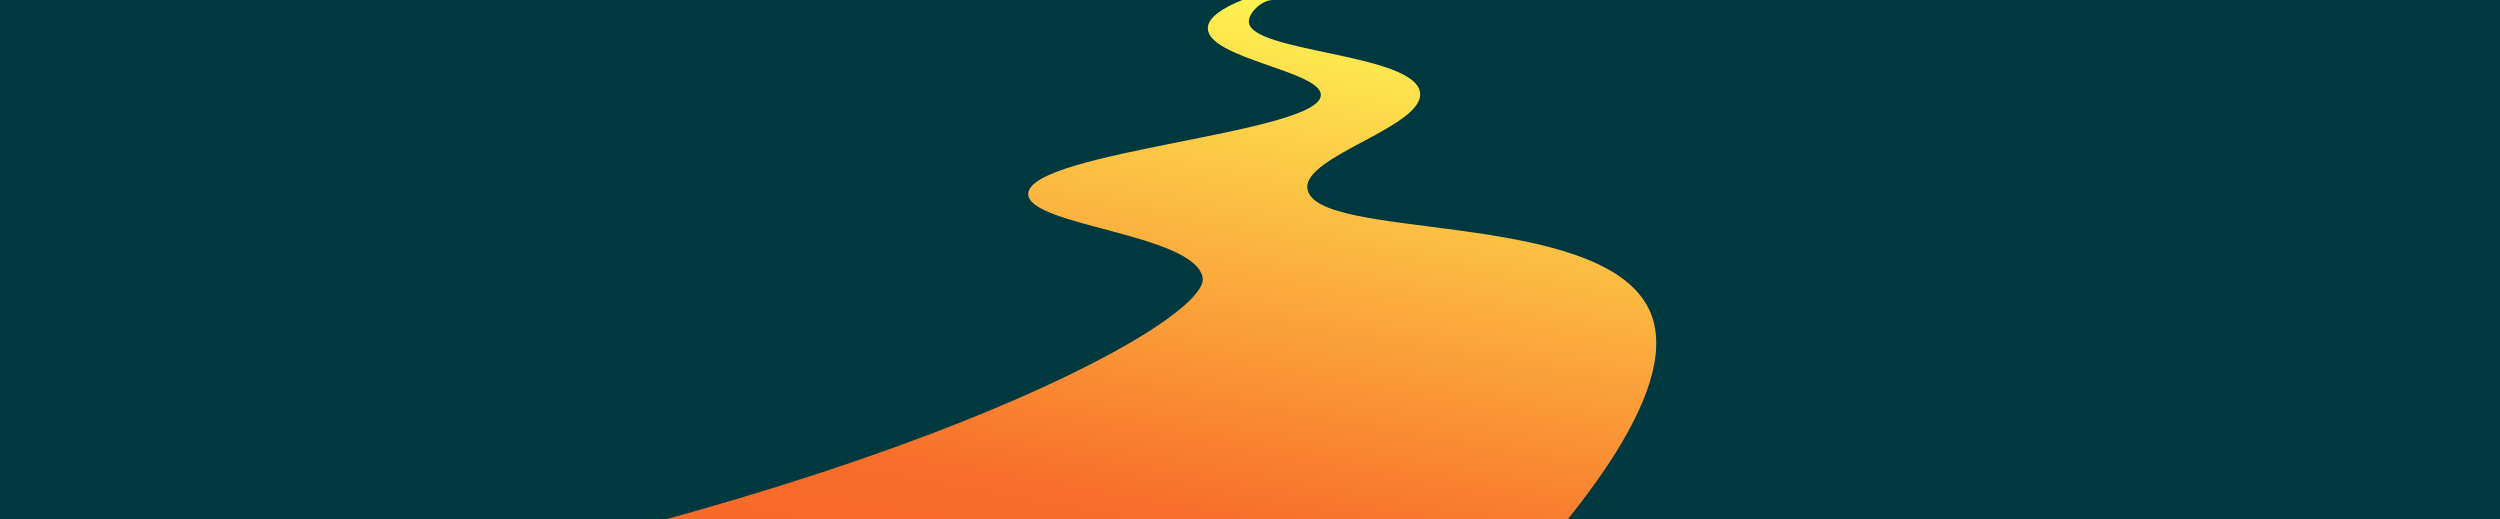 <?xml version="1.0" encoding="UTF-8"?>
<svg xmlns="http://www.w3.org/2000/svg" width="1680" height="349" viewBox="0 0 1680 349" fill="none">
  <rect width="1680" height="1329" fill="#00383F"></rect>
  <path d="M834.876 0C822.076 5.144 811.778 11.499 811.667 18.91C811.364 39.18 887.461 47.69 887.621 63.766C887.881 89.501 691.992 101.63 690.967 130.163C690.188 151.865 803.055 156.984 808.182 186.659C813.359 216.612 588.75 340.401 145 414.685V957C448.961 838.584 662.129 694.631 797.711 588.017C842.469 552.827 1156.75 305.705 1107.85 207.237C1074.37 139.834 882.63 162.493 878.546 126.544C876.063 104.687 957.683 84.986 954.248 62.024C950.331 35.82 840.158 35.264 839.231 14.723C838.947 8.535 848.029 0 855.386 0L834.876 0Z" fill="url(#paint0_linear_61_555)"></path>
  <defs>
    <linearGradient id="paint0_linear_61_555" x1="503.974" y1="1021.48" x2="692.718" y2="-29.219" gradientUnits="userSpaceOnUse">
      <stop stop-color="#F6441E"></stop>
      <stop offset="0.67" stop-color="#F86D2A"></stop>
      <stop offset="1" stop-color="#FEF252"></stop>
    </linearGradient>
  </defs>
</svg>
